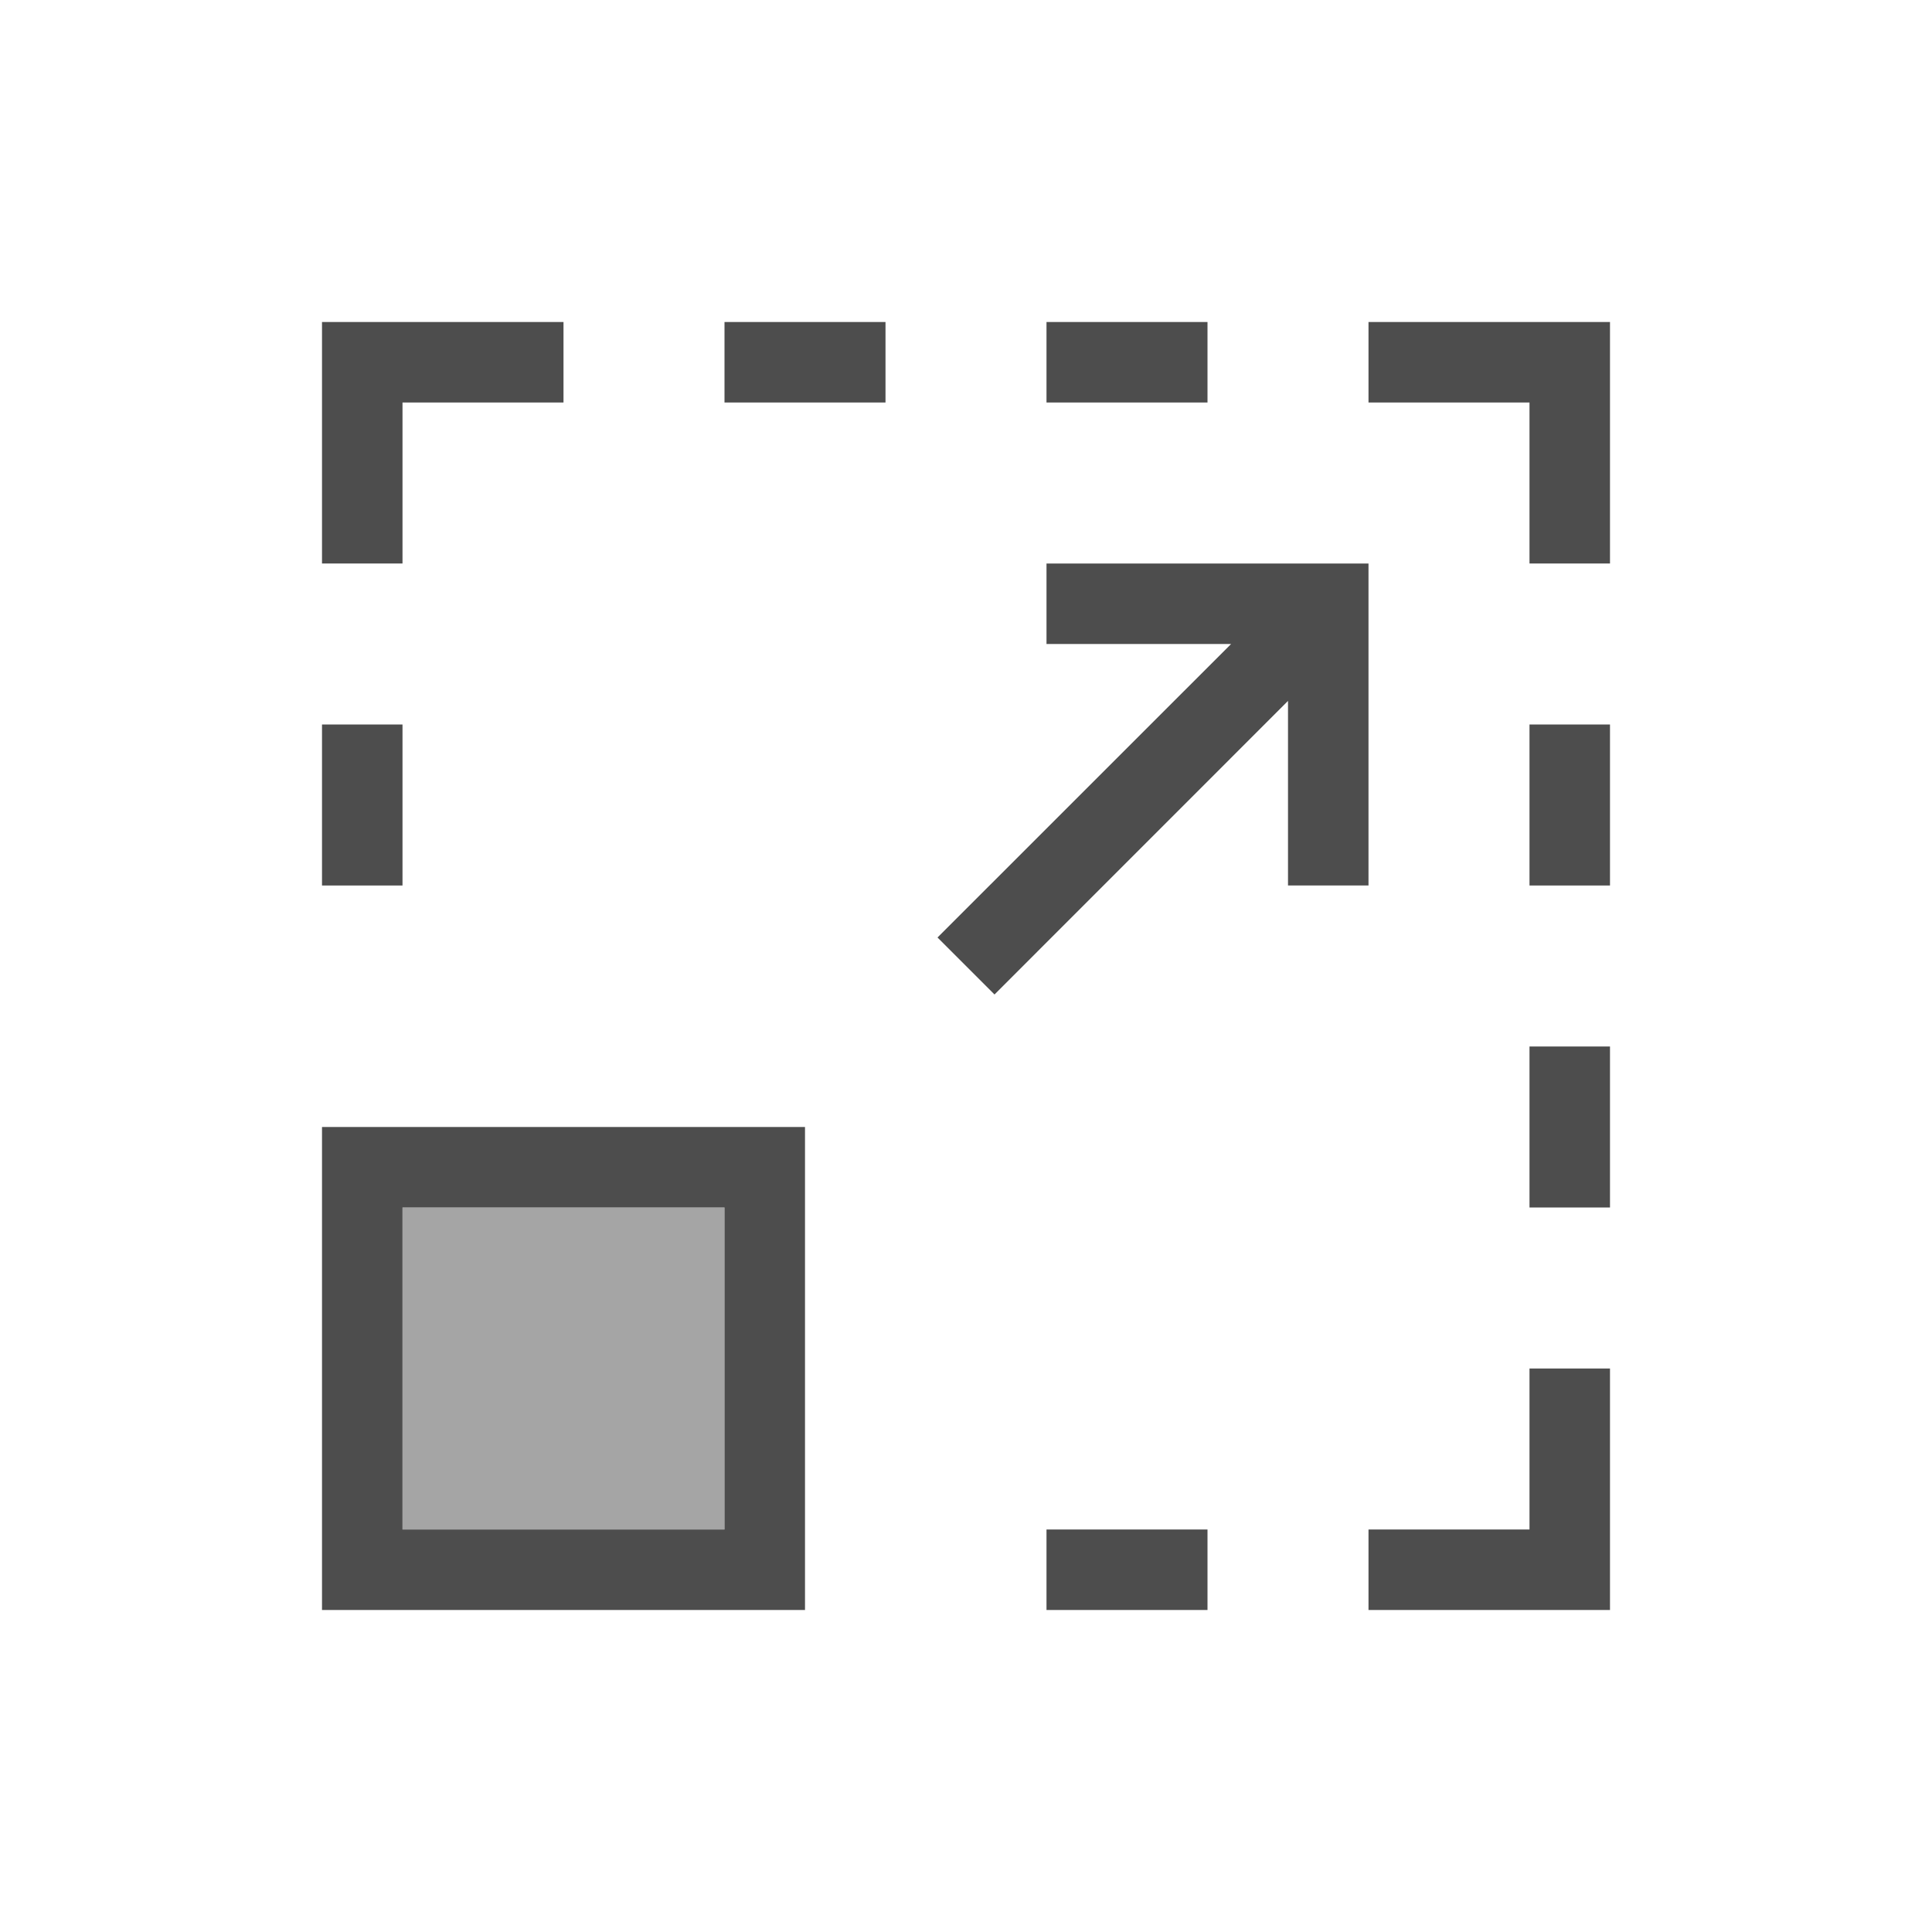 <?xml version="1.0" encoding="UTF-8" standalone="no"?>
<svg
   xmlns:dc="http://purl.org/dc/elements/1.1/"
   xmlns:cc="http://creativecommons.org/ns#"
   xmlns:rdf="http://www.w3.org/1999/02/22-rdf-syntax-ns#"
   xmlns:svg="http://www.w3.org/2000/svg"
   xmlns="http://www.w3.org/2000/svg"
   xmlns:sodipodi="http://sodipodi.sourceforge.net/DTD/sodipodi-0.dtd"
   xmlns:inkscape="http://www.inkscape.org/namespaces/inkscape"
   viewBox="0 0 24 24"
   version="1.1"
   id="svg6"
   sodipodi:docname="zoom-in.svg"
   inkscape:version="0.92.4 (5da689c313, 2019-01-14)">
  <sodipodi:namedview
     pagecolor="#ffffff"
     bordercolor="#666666"
     borderopacity="1"
     objecttolerance="10"
     gridtolerance="10"
     guidetolerance="10"
     inkscape:pageopacity="0"
     inkscape:pageshadow="2"
     inkscape:window-width="1606"
     inkscape:window-height="1411"
     id="namedview8"
     showgrid="true"
     inkscape:zoom="39.333333"
     inkscape:cx="7.647531"
     inkscape:cy="11.172198"
     inkscape:window-x="2013"
     inkscape:window-y="467"
     inkscape:window-maximized="0"
     inkscape:current-layer="svg6">
    <inkscape:grid
       type="xygrid"
       id="grid817"
       empspacing="8" />
  </sodipodi:namedview>
  <defs
     id="defs3051">
    <style
       type="text/css"
       id="current-color-scheme">
      .ColorScheme-Text {
        color:#4d4d4d;
      }
      </style>
  </defs>
  <path
     style="fill:#4d4d4d;fill-opacity:1;stroke:none;stroke-opacity:1"
     d="m 9,4 v 1 h 2 V 4 Z"
     id="path914" />
  <path
     style="fill:#4d4d4d;fill-opacity:1;stroke:none;stroke-opacity:1"
     d="m 13,4 v 1 h 2 V 4 Z"
     id="path910" />
  <path
     style="fill:#4d4d4d;fill-opacity:1;stroke:none;stroke-opacity:1"
     d="m 17,4 v 1 h 2 v 2 h 1 V 4 Z"
     id="path906" />
  <path
     style="fill:#4d4d4d;fill-opacity:1;stroke:none;stroke-opacity:1"
     d="m 20,9 h -1 v 2 h 1 z"
     id="path902" />
  <path
     style="fill:#4d4d4d;fill-opacity:1;stroke:none;stroke-opacity:1"
     d="m 20,13 h -1 v 2 h 1 z"
     id="path898" />
  <path
     style="fill:#4d4d4d;fill-opacity:1;stroke:none;stroke-opacity:1"
     d="m 20,17 h -1 v 2 h -2 v 1 h 3 z"
     id="path894" />
  <path
     style="fill:#4d4d4d;fill-opacity:1;stroke:none;stroke-opacity:1"
     d="M 13 19 L 13 20 L 15 20 L 15 19 L 13 19 z "
     id="path890" />
  <path
     style="fill:#4d4d4d;fill-opacity:1;stroke:none;stroke-opacity:1"
     d="M 7,5 V 4 H 4 V 7 H 5 V 5 Z"
     id="path874" />
  <path
     style="fill:#4d4d4d;fill-opacity:1;stroke:none;stroke-opacity:1"
     d="M 4 9 L 4 11 L 5 11 L 5 9 L 4 9 z "
     id="path870" />
  <path
     style="fill:#4d4d4d;fill-opacity:1;stroke:none;stroke-opacity:1"
     d="M 4 14 L 4 20 L 10 20 L 10 14 L 4 14 z M 5 15 L 9 15 L 9 19 L 5 19 L 5 15 z "
     id="rect832" />
  <path
     style="fill:#4d4d4d;fill-opacity:1;stroke:none;stroke-width:0.8;stroke-opacity:1"
     d="M 13 7 L 13 8 L 15.293 8 L 11.646 11.646 L 12.354 12.354 L 16 8.707 L 16 11 L 17 11 L 17 7 L 13 7 z "
     id="rect840" />
  <rect
     style="fill:#4d4d4d;fill-opacity:0.502;stroke:none;stroke-opacity:1"
     id="rect824"
     width="4"
     height="4"
     x="5"
     y="15" />
</svg>
